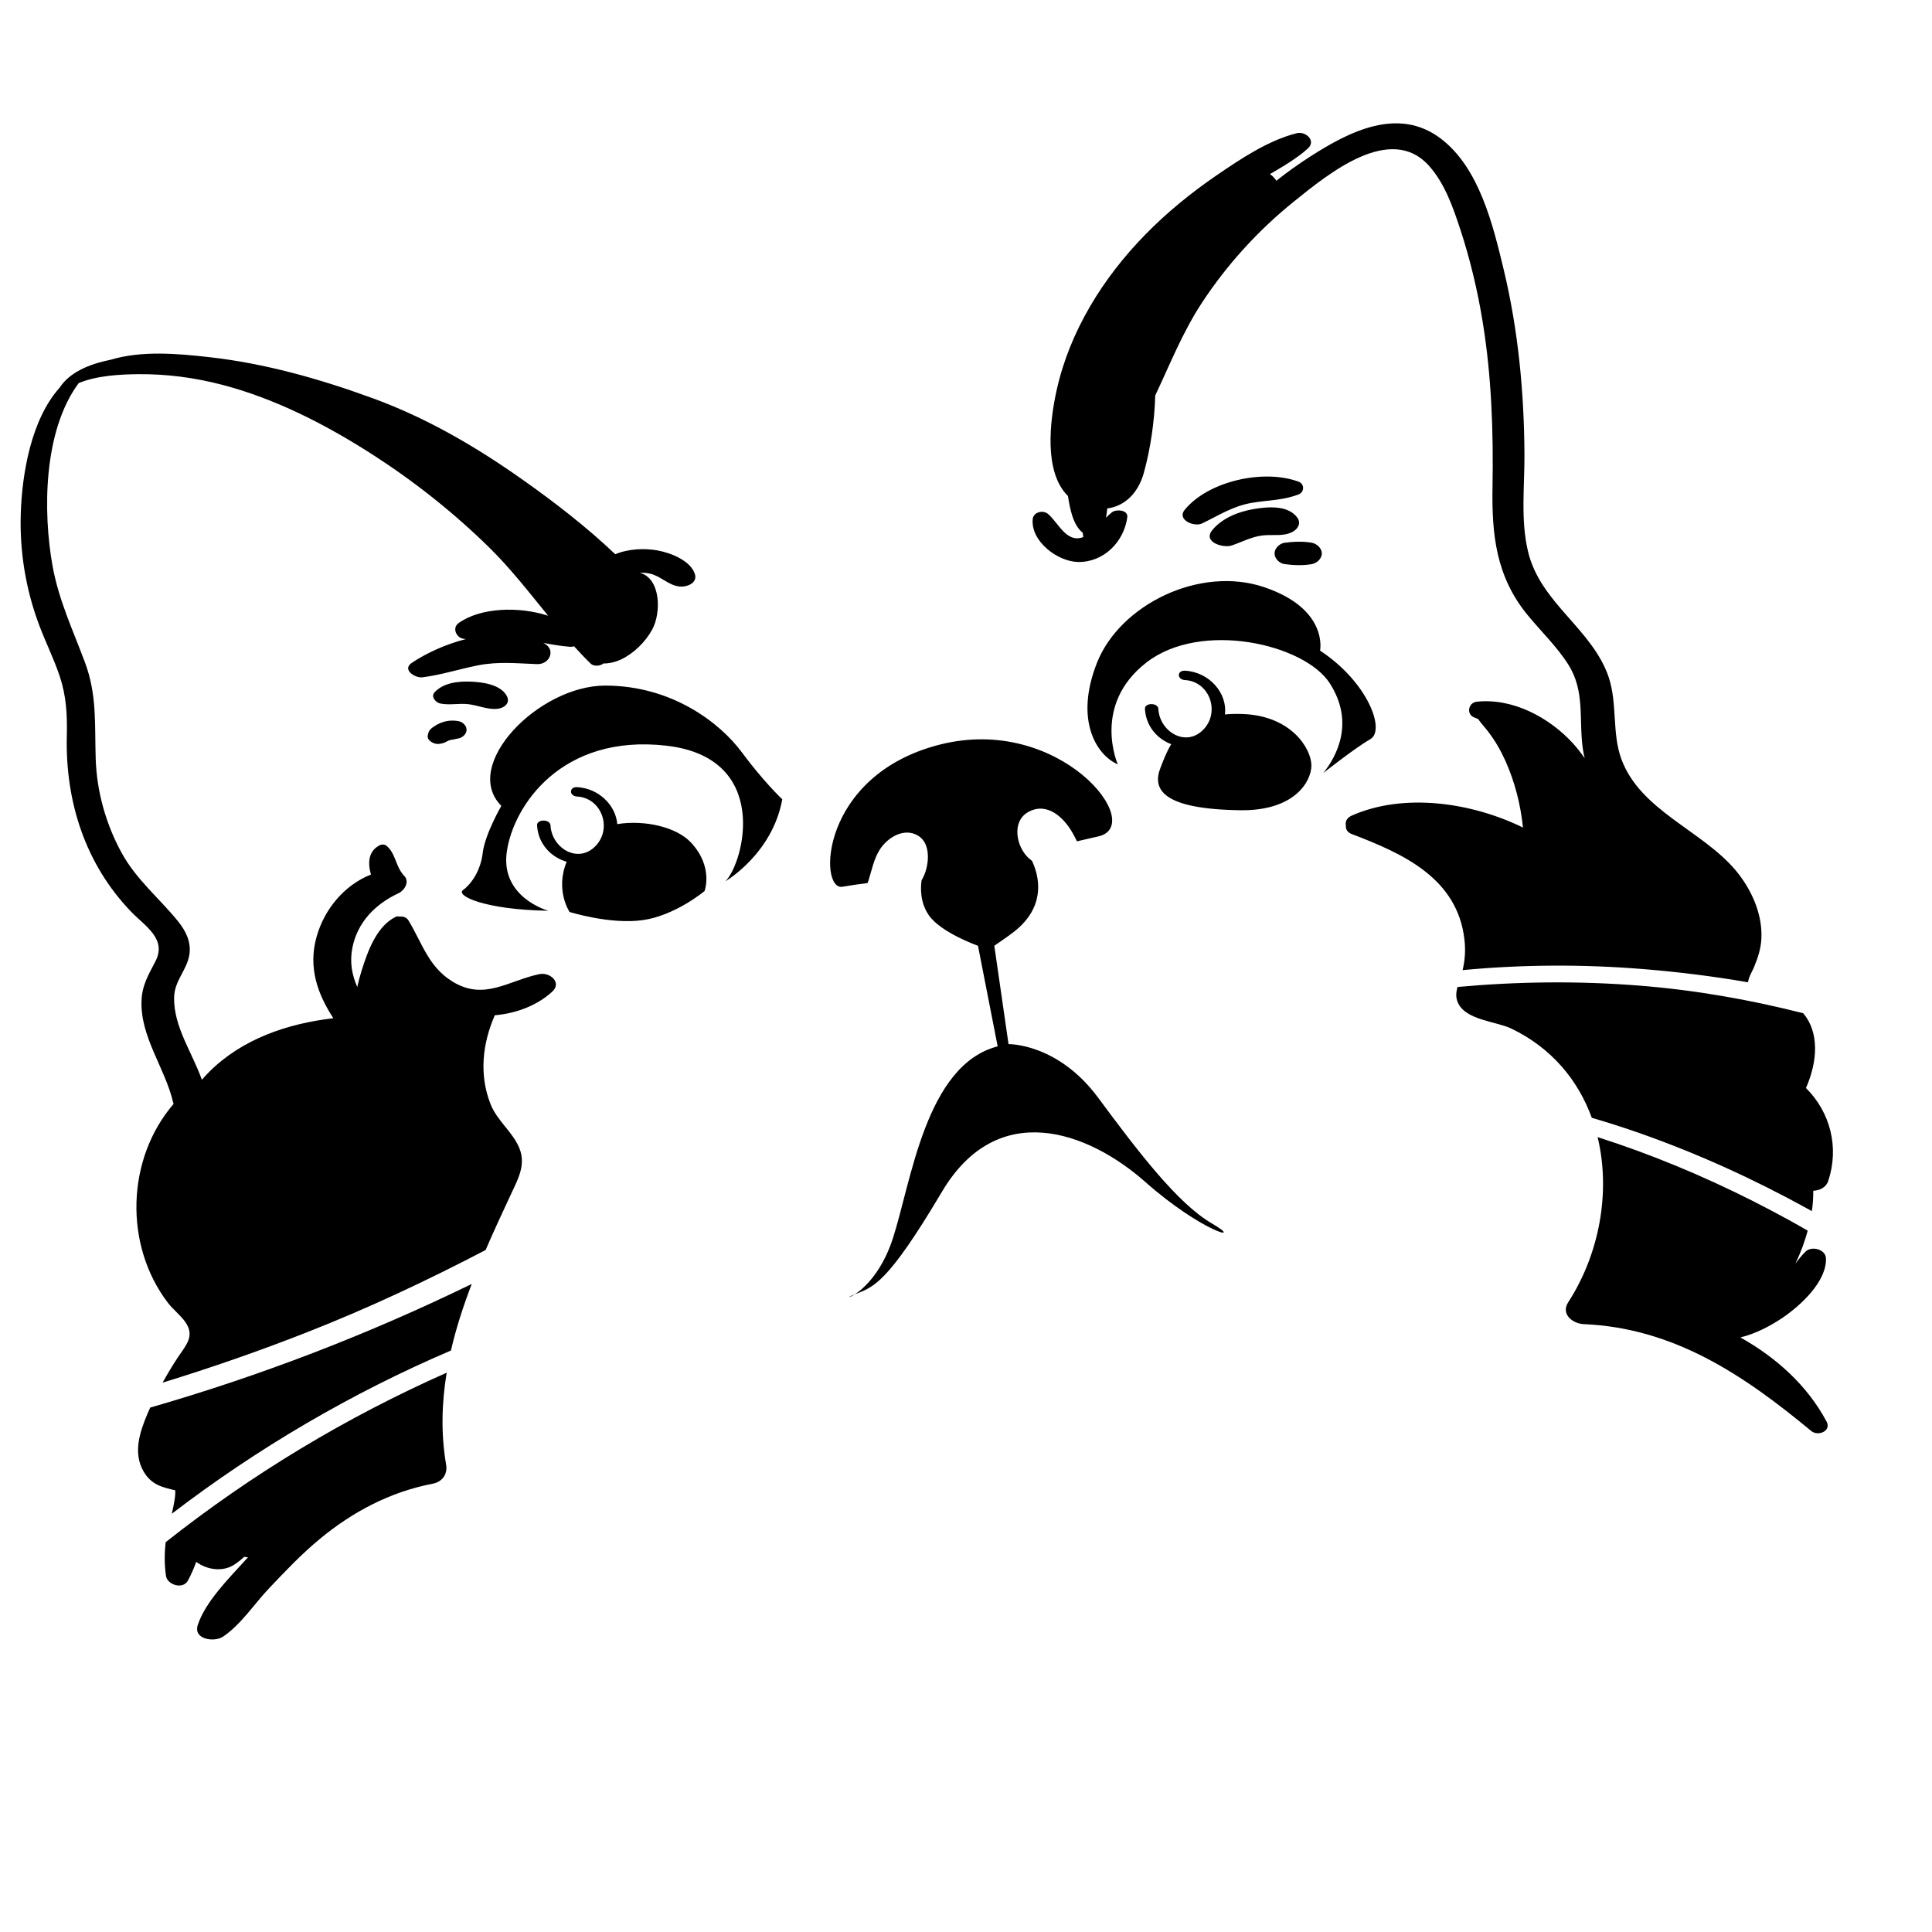 <?xml version="1.0" encoding="utf-8"?>
<!-- Generator: Adobe Illustrator 23.0.1, SVG Export Plug-In . SVG Version: 6.00 Build 0)  -->
<svg version="1.1" id="Layer_2" xmlns="http://www.w3.org/2000/svg" xmlns:xlink="http://www.w3.org/1999/xlink" x="0px" y="0px"
	 viewBox="0 0 432 432" style="enable-background:new 0 0 432 432;" xml:space="preserve">
<path d="M33.59,314.74c24.76-7.13,48.87-16.43,71.89-27.64c-1.87,4.88-3.49,9.84-4.65,14.88c-22.2,9.49-43.26,21.84-62.42,36.5
	c0.46-1.93,0.87-4,0.77-5.24c-2.87-0.69-5.37-1.19-7.14-4.33c-2.31-4.1-0.78-8.73,0.92-12.75
	C33.15,315.69,33.38,315.22,33.59,314.74z M290.4,107.72c-7.7-2.89-20.1-0.24-25.47,6.24c-1.89,2.28,2.1,3.93,3.86,3.08
	c3.8-1.83,6.9-3.89,11.17-4.61c3.63-0.62,6.98-0.53,10.45-1.9C291.68,110.03,291.72,108.22,290.4,107.72z M290.1,115.77
	c-2.08-2.9-6.68-2.46-9.78-1.94c-3.37,0.57-7,1.99-9.23,4.68c-2.26,2.73,2.47,4.1,4.33,3.46c2.33-0.79,4.44-1.96,6.93-2.25
	c2.27-0.26,4.65,0.32,6.73-0.83C290.22,118.26,290.97,116.99,290.1,115.77z M327.46,210.15c-1.55-13.84-13.79-19.3-25.22-23.66
	c-0.99-0.38-1.35-1.09-1.29-1.81c-0.2-0.86,0.13-1.79,1.28-2.3c11.73-5.2,26.86-2.94,38.31,2.66c-0.53-5.14-1.81-10.18-3.92-14.9
	c-1.07-2.38-2.33-4.55-3.91-6.61c-0.75-0.98-1.56-1.81-2.19-2.75c-0.3-0.12-0.6-0.24-0.91-0.37c-1.8-0.73-1.29-3.29,0.57-3.5
	c8.02-0.89,16.26,3.51,21.56,9.33c0.88,0.97,1.76,2.09,2.6,3.31c-0.16-0.67-0.31-1.36-0.41-2.07c-0.95-6.66,0.55-12.88-3.26-18.89
	c-2.58-4.07-6.11-7.41-9.14-11.12c-7.01-8.58-7.99-17.89-7.8-28.65c0.21-12.33-0.21-24.66-2.2-36.85
	c-1.15-7.05-2.81-14.03-5.05-20.82c-1.61-4.88-3.4-10.02-6.84-13.95c-8.66-9.88-22.69,1.72-30.35,7.89
	c-8.01,6.46-14.97,14.11-20.61,22.72c-4.27,6.53-7.08,13.68-10.37,20.62c-0.15,5.83-1.1,12.13-2.58,17.41
	c-1.17,4.16-4.03,7.32-8.14,7.85c-0.07,0.7-0.17,1.39-0.29,2.07c0.45-0.45,0.89-0.87,1.34-1.22c0.93-0.72,3.65-0.57,3.42,1.13
	c-0.72,5.45-5.25,10.1-11.02,9.99c-4.56-0.09-10.62-4.64-10.12-9.61c0.16-1.56,2.3-2.08,3.42-1.13c2.31,1.96,4.07,6.47,7.71,5.23
	c0.06-0.02,0.12-0.06,0.18-0.08c-0.06-0.32-0.1-0.64-0.14-0.96c-2.18-1.7-2.88-5.49-3.29-8.2c-5.44-5.33-4.06-16.76-2.55-23.59
	c2.92-13.26,10.4-25.21,19.81-34.84c4.84-4.95,10.21-9.33,15.92-13.24c5.43-3.71,11.53-7.82,17.94-9.45
	c2.05-0.52,4.45,1.69,2.5,3.43c-2.47,2.21-5.48,3.98-8.47,5.71c0.58,0.38,1.08,0.9,1.45,1.48c2.41-1.91,4.91-3.7,7.51-5.37
	c8.75-5.62,19.74-11.3,29.29-4.02c8.61,6.56,11.66,19.41,14.04,29.31c3.24,13.48,4.55,27.37,4.63,41.21
	c0.04,7.17-0.89,14.73,0.8,21.78c1.39,5.83,5.01,10.18,8.87,14.55c3.59,4.08,7.38,8.26,9.15,13.51c2,5.93,0.71,12.53,2.85,18.35
	c4.26,11.56,18.06,15.93,25.58,24.91c3.47,4.15,5.99,9.68,5.73,15.18c-0.11,2.3-0.77,4.31-1.64,6.42c-0.37,0.89-1.2,2.19-1.35,3.4
	c-7.86-1.36-15.74-2.33-23.53-2.96c-13.37-1.08-26.89-1.03-40.29,0.24C327.58,214.73,327.72,212.45,327.46,210.15z M281.08,42.15
	c-0.01-0.01-0.02-0.03-0.04-0.05c-0.02,0.01-0.04,0.01-0.07,0.02C281.01,42.13,281.05,42.14,281.08,42.15z M277.82,159.65
	c-1.44-0.05-2.73-0.01-3.93,0.1c0.62-4.73-3.49-9.49-8.91-9.78c-1.86-0.1-1.84,2,0,2.1c5.24,0.28,7.74,6.62,4.5,10.61
	c-3.85,4.73-10.18,1.16-10.47-4.18c-0.08-1.42-3.08-1.4-3,0c0.21,3.85,2.73,6.71,5.88,7.9c-1.09,1.78-1.76,3.65-2.39,5.24
	c-1.96,4.89,0.49,9.29,17.84,9.53c12.04,0.17,15.89-6.36,15.89-10.02C293.22,167.48,288.83,160.03,277.82,159.65z M403.82,243.28
	c2.66-6.04,2.96-12.48-0.61-16.72c-11.95-3.03-24.14-5.19-36.72-6.18c-13.58-1.07-27.13-0.92-40.58,0.31
	c-0.33,1.15-0.46,2.3,0.09,3.53c1.76,3.91,8.56,4.15,11.93,5.77c9.07,4.36,14.95,11.58,18,19.95c3.62,1.06,7.22,2.21,10.81,3.47
	c12.9,4.54,25.39,10.23,37.37,16.83c0.34,0.19,0.68,0.38,1.02,0.57c0.04-0.31,0.09-0.62,0.13-0.92c0.13-1.14,0.2-2.36,0.19-3.63
	c1.46-0.07,2.86-0.75,3.34-2.17C411.29,256.58,409.28,248.72,403.82,243.28z M287.26,126.14c2.07,0.26,3.94,0.35,6.02,0.01
	c1.13-0.19,2.28-1.19,2.28-2.4c0-1.2-1.15-2.21-2.28-2.4c-2.07-0.34-3.94-0.25-6.02,0.01c-1.12,0.14-2.27,1.22-2.27,2.39
	C284.99,124.92,286.13,126,287.26,126.14z M306.41,165.28c3.42-1.96-0.49-12.71-11.24-19.8c0,0,1.96-9.29-12.47-14.18
	c-14.42-4.89-32.26,3.91-37.4,16.87s0,20.78,4.64,22.73c0,0-5.87-13.2,6.36-22.73c12.22-9.53,35.44-4.16,41.06,4.64
	c5.62,8.8,1.47,16.38-1.47,20.04C295.9,172.85,302.99,167.23,306.41,165.28z M37.05,344.83c-0.29,2.5-0.31,4.94,0.06,7.53
	c0.29,2.04,3.81,3.12,4.91,1.06c0.74-1.37,1.34-2.77,1.86-4.18c2.42,1.79,5.9,2.3,8.47,0.64c0.82-0.53,1.56-1.13,2.26-1.77
	c0.28,0.06,0.56,0.09,0.85,0.11c-0.27,0.29-0.55,0.58-0.82,0.88c-3.59,3.96-8.72,9.11-10.41,14.23c-1.09,3.29,3.71,3.93,5.64,2.63
	c4.03-2.72,7.01-7.35,10.35-10.87c3.61-3.81,7.21-7.6,11.27-10.96c7.39-6.12,15.8-10.55,25.27-12.37c2.14-0.41,3.35-2.13,3-4.22
	c-1.2-7-0.99-13.87,0.12-20.6C77.44,316.88,56.28,329.62,37.05,344.83z M138.02,184.27c-0.32-4.18-4.12-8-8.96-8.26
	c-1.86-0.1-1.84,2,0,2.1c5.24,0.28,7.74,6.62,4.5,10.61c-3.85,4.73-10.18,1.16-10.47-4.18c-0.08-1.42-3.08-1.4-3,0
	c0.22,4.15,3.13,7.15,6.62,8.15c-2.63,6.36,0.65,11.23,0.65,11.23s9.11,2.86,16.39,1.82s13.79-6.5,13.79-6.5s2.08-5.46-3.12-10.93
	C151.23,184.95,144.23,183.28,138.02,184.27z M191.14,289.4c-0.03,0.01-0.06,0.03-0.1,0.04
	C189.35,290.14,189.77,290.31,191.14,289.4z M120.6,217.82c-6.93,1.44-12.3,6.01-19.39,1.68c-5.43-3.31-6.81-8.65-9.89-13.71
	c-0.41-0.68-1.24-0.93-2.02-0.83c-0.28-0.08-0.59-0.07-0.83,0.05c-4.3,2.13-6.25,7.71-7.62,12.05c-0.38,1.2-0.7,2.41-0.96,3.64
	c-1.18-2.67-1.73-5.54-1.1-8.76c1.14-5.76,5.16-9.81,10.34-12.22c1.3-0.6,2.52-2.57,1.27-3.86c-2.01-2.09-1.84-4.97-3.98-6.74
	c-0.38-0.32-1.01-0.36-1.45-0.15c-2.64,1.28-2.77,4.03-2.02,6.58c-5.94,2.34-10.44,7.74-12.17,13.95
	c-1.91,6.85,0.22,12.74,3.76,18.18c-10.24,1.19-20.37,4.61-27.78,12.01c-0.56,0.56-1.1,1.15-1.62,1.75
	c-2.16-6.11-6.29-11.79-6.21-18.34c0.05-3.84,2.83-6.07,3.41-9.6c0.47-2.85-0.8-5.36-2.56-7.54c-4.27-5.25-9.3-9.25-12.62-15.33
	c-3.49-6.4-5.53-13.68-5.76-20.96c-0.25-7.6,0.33-14.23-2.38-21.5c-2.69-7.23-5.89-13.96-7.27-21.63
	c-2.14-11.89-2.15-30.12,5.85-40.88c4.16-1.74,9.63-1.95,13.16-1.99c6.39-0.08,12.7,0.75,18.88,2.36c12.02,3.13,23.39,9,33.8,15.7
	c9.27,5.97,17.95,12.86,25.83,20.57c4.86,4.76,9.02,10.13,13.29,15.38c-6.63-2.16-15.18-1.82-20.01,1.64
	c-1.53,1.09-0.51,3.33,1.16,3.53c0.16,0.02,0.32,0.02,0.48,0.04c-4.51,1.16-8.8,3.11-12.1,5.32c-2.3,1.54,0.76,3.44,2.36,3.24
	c4.24-0.53,8.36-1.89,12.55-2.7c4.46-0.86,8.58-0.42,13.07-0.25c2.83,0.11,4.31-3.23,1.58-4.66c-0.07-0.04-0.15-0.06-0.22-0.1
	c1.98,0.37,3.96,0.73,6.01,0.88c0.33,0.03,0.64-0.02,0.92-0.11c1.21,1.33,2.44,2.64,3.73,3.89c0.67,0.65,2.08,0.56,2.85-0.05
	c1.35,0.03,2.78-0.36,3.88-0.87c2.86-1.34,5.44-3.89,6.97-6.63c2.13-3.82,1.97-11.52-2.72-12.78c0.77-0.02,1.54,0.02,2.3,0.2
	c2.39,0.57,4.01,2.52,6.44,2.86c1.62,0.23,4.28-0.68,3.55-2.84c-1.01-2.95-5.35-4.65-8.21-5.19c-2.97-0.56-6.68-0.4-9.57,0.83
	c-6.46-6.14-13.63-11.67-20.82-16.74c-10.4-7.35-21.46-13.79-33.46-18.16c-11.84-4.32-24.04-7.78-36.59-9.18
	c-7.13-0.8-15.02-1.49-21.98,0.59c-4.75,0.95-9.16,2.8-11.39,6.24c-6.46,7.19-8.44,19.51-8.7,28.31
	c-0.25,8.45,1.14,16.85,4.11,24.76c1.44,3.85,3.3,7.55,4.6,11.45c1.49,4.45,1.7,8.65,1.59,13.3c-0.36,14.64,4.07,28.65,14.37,39.35
	c3.17,3.29,8.06,6.07,5.43,11.14c-1.58,3.04-3,5.34-3.1,8.91c-0.23,8.09,5.32,15,7.08,22.64c0.02,0.11,0.07,0.19,0.1,0.29
	c-10.57,12.28-11.14,31.53-1.29,44.46c1.16,1.52,2.83,2.77,3.91,4.32c2.19,3.14,0.17,5.13-1.67,7.9c-1.21,1.83-2.35,3.72-3.41,5.65
	c10.84-3.33,21.56-7.05,32.1-11.19c13.84-5.42,27.13-11.68,40.12-18.46c1.83-4.24,3.78-8.42,5.7-12.54
	c1.54-3.3,3.33-6.48,1.89-10.14c-1.46-3.7-4.99-6.15-6.49-9.97c-2.6-6.61-1.78-13.59,0.96-19.85c4.79-0.4,9.51-2.2,12.84-5.28
	C125.72,219.69,122.96,217.33,120.6,217.82z M270.97,273.56c-7.58-4.4-16.38-15.89-25.42-28.11c-9.04-12.22-20.04-11.98-20.04-11.98
	l-3.18-22c0,0,2.97-2,4.43-3.15c7.45-5.85,5.44-12.77,4.01-15.81c-0.28-0.22-0.55-0.44-0.8-0.67c-2.73-2.52-3.86-8.2,0-10.3
	c4.21-2.29,7.93,1.28,9.85,4.69c0.35,0.62,0.68,1.25,0.99,1.89c1.43-0.34,3-0.7,4.75-1.09c11-2.44-8.55-27.38-35.44-20.53
	s-27.13,32.75-21.75,31.78c1.47-0.27,3.48-0.55,5.62-0.83c0.07-0.19,0.14-0.37,0.21-0.57c0.74-2.36,1.18-4.8,2.53-6.92
	c1.73-2.72,5.51-5.04,8.65-3.04c2.82,1.8,2.37,6.44,1.14,9.05c-0.13,0.29-0.28,0.57-0.45,0.86c-0.22,1.47-0.43,4.85,1.61,7.81
	c2.69,3.91,11,6.84,11,6.84l4.4,22.49c-16.13,4.16-19.31,30.31-23.46,43.02c-2.46,7.53-6.46,11.11-8.46,12.43
	c4.1-1.68,7.09-2.08,19.46-22.94c12.47-21.02,32.75-13.44,45.46-2.2S278.55,277.96,270.97,273.56z M389.16,299.05
	c3.43-0.81,6.85-2.66,9.39-4.37c4-2.71,9.92-8.1,9.74-13.31c-0.07-2.03-3.21-2.85-4.56-1.51c-0.86,0.85-1.6,1.77-2.29,2.72
	c1.17-2.41,2.1-4.93,2.77-7.4c-1.36-0.79-2.73-1.57-4.11-2.33c-10.97-6.03-22.38-11.3-34.14-15.6c-2.88-1.05-5.79-2.05-8.73-2.99
	c2.95,12.2,0.45,26.08-6.58,36.94c-1.7,2.63,0.98,4.77,3.5,4.88c20.21,0.87,35.79,11.42,50.86,23.9c1.52,1.26,4.55-0.01,3.42-2.11
	C404.12,309.8,397.23,303.59,389.16,299.05z M111.16,158.5c1.58-0.15,3.08-1.28,2.12-2.96c-1.45-2.53-5.48-3.03-8.1-3.13
	c-2.78-0.1-6.03,0.27-8,2.38c-0.94,1.01,0.29,2.32,1.28,2.52c2.08,0.42,4.17-0.1,6.28,0.15C106.87,157.71,109.01,158.7,111.16,158.5
	z M165.87,168.21c-4.89-6.6-15.64-14.91-30.55-14.91s-32.26,17.84-23.22,26.89c0,0-3.67,6.36-4.16,10.51s-2.69,7.09-4.4,8.31
	c-1.71,1.22,4.64,4.4,19.07,4.64c0,0-10.75-2.93-9.29-13.2c1.47-10.27,12.22-26.4,35.69-23.71s17.35,26.15,13.2,30.31
	c0,0,10.51-6.11,12.71-18.33C174.91,178.72,170.76,174.81,165.87,168.21z M98.33,161.73c-0.54,0.23-1.05,0.54-1.53,0.88
	c-0.73,0.51-1.03,1.01-1.16,1.88c-0.18,1.13,1.43,1.91,2.32,1.86c0.62-0.04,1.14-0.14,1.69-0.42c0.16-0.08,0.3-0.17,0.46-0.24
	c0.04-0.02,0.34-0.13,0.43-0.18c0.09-0.02,0.28-0.07,0.3-0.07c0.17-0.04,0.34-0.06,0.52-0.09c0.38-0.06,0.74-0.17,1.12-0.23
	c0.91-0.16,1.85-0.96,1.85-1.94c0-0.97-0.93-1.79-1.85-1.94C100.99,160.99,99.72,161.14,98.33,161.73z"/>
</svg>
